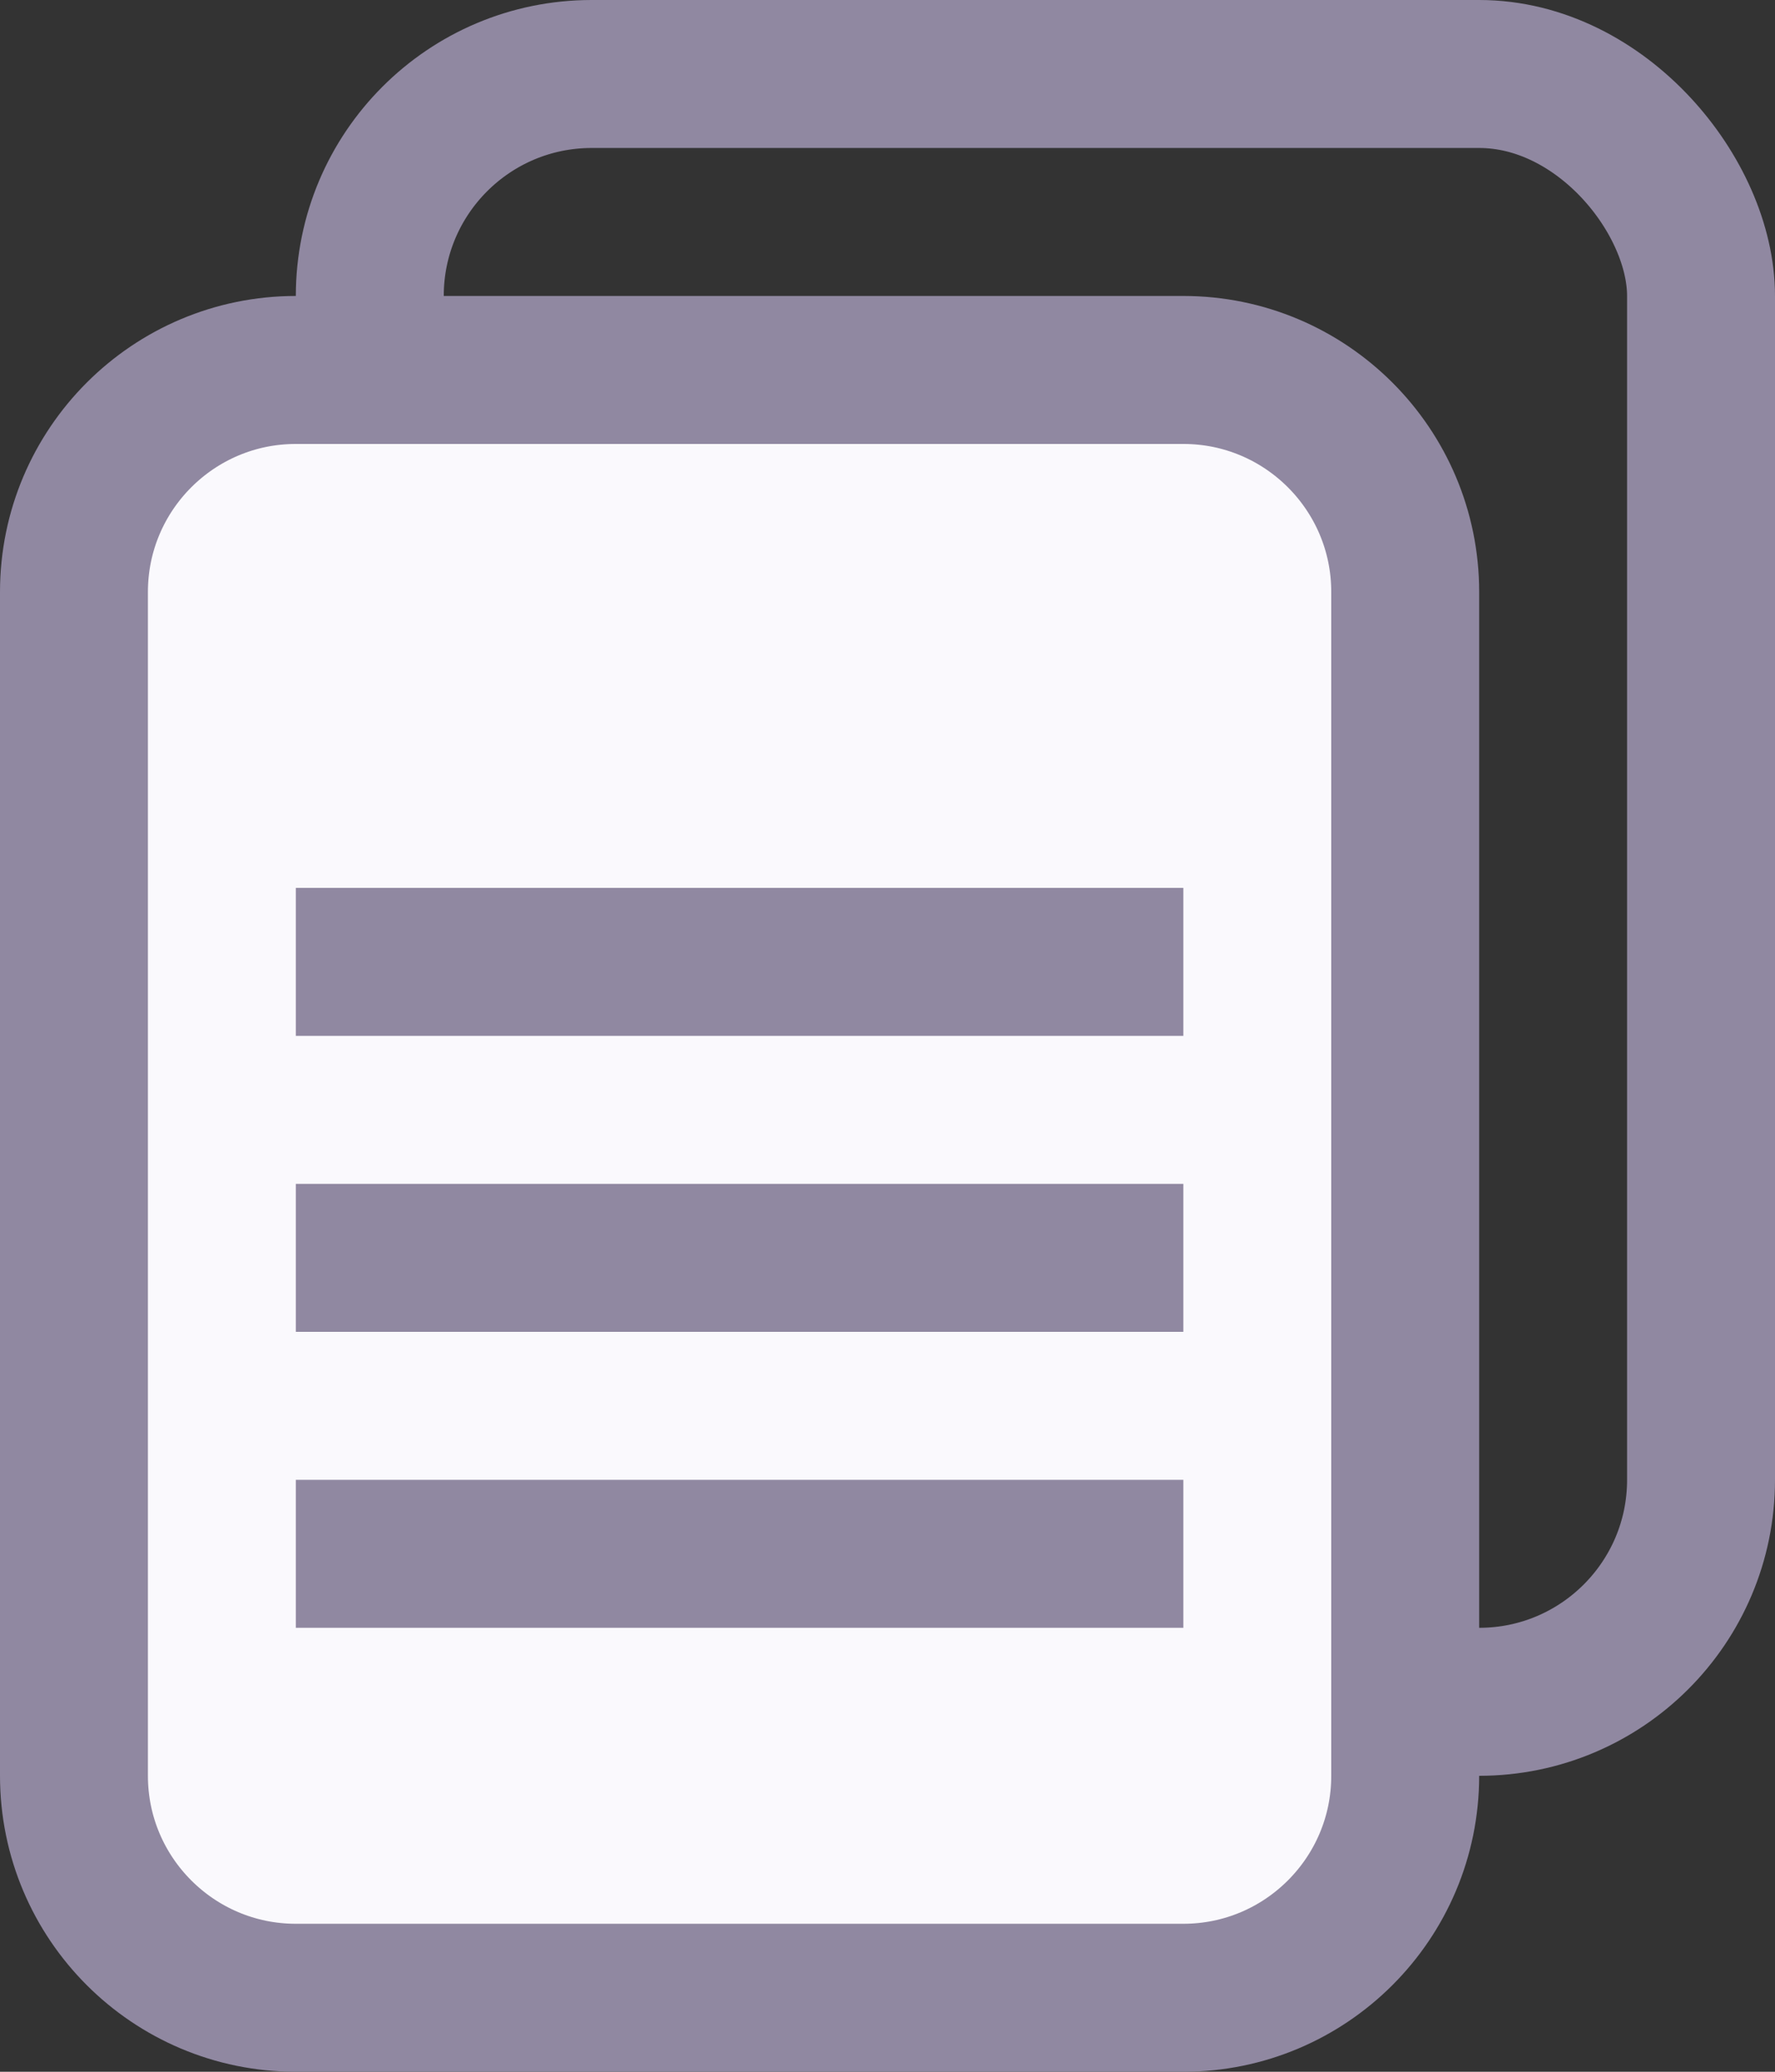 <svg width="12" height="14" viewBox="0 0 12 14" fill="none" xmlns="http://www.w3.org/2000/svg">
<rect x="0" y="0" width="12" height="14" fill="#333333" stroke="none"/>
<rect x="2.5" y="0.5" width="9" height="11" rx="1.5" stroke="#9088A1"/>
<path d="M0.5 4C0.5 3.172 1.172 2.5 2 2.5H8C8.828 2.5 9.5 3.172 9.5 4V12C9.5 12.828 8.828 13.5 8 13.5H2C1.172 13.5 0.5 12.828 0.5 12V4Z" fill="#FAF9FD" stroke="#9088A1"/>
<line x1="2" y1="6.5" x2="8" y2="6.5" stroke="#9088A1"/>
<line x1="2" y1="8.5" x2="8" y2="8.5" stroke="#9088A1"/>
<line x1="2" y1="10.5" x2="8" y2="10.5" stroke="#9088A1"/>
</svg>
